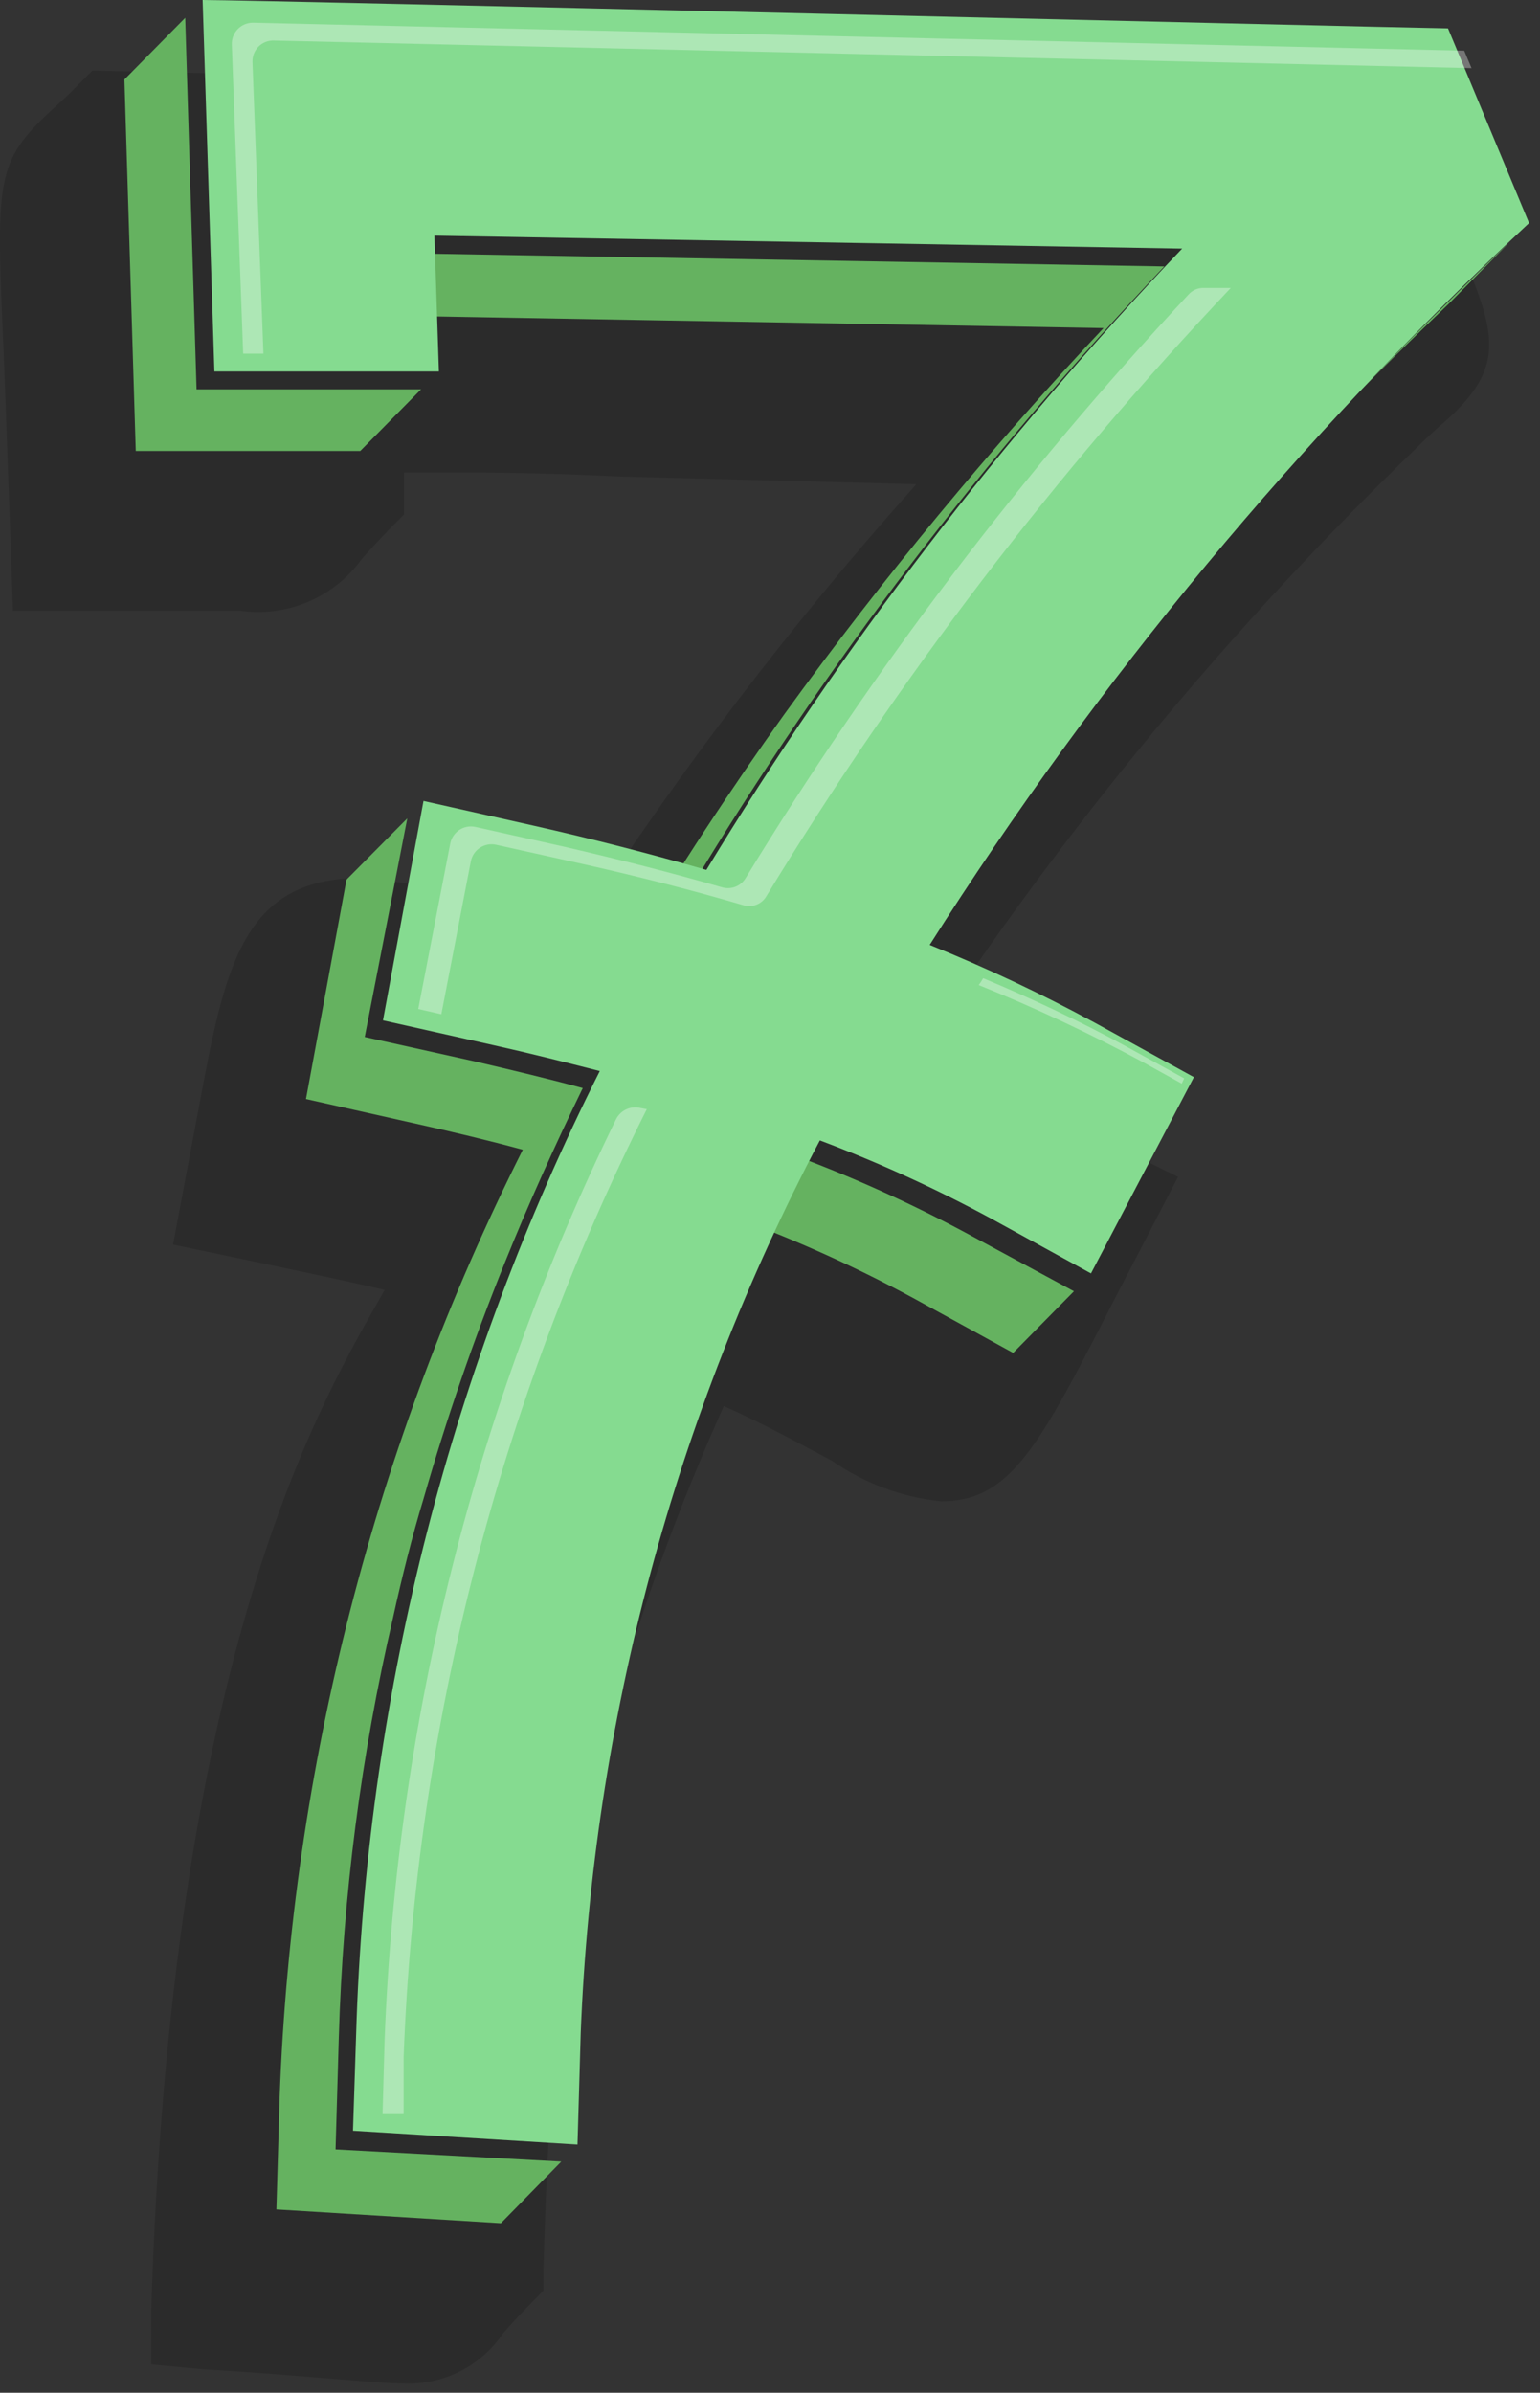 <svg width="76" height="118" viewBox="0 0 76 118" fill="none" xmlns="http://www.w3.org/2000/svg">
<rect x="0" y="0" width="76" height="118" fill="#333333" stroke="none"/>
<g clip-path="url(#clip0_1_1938)">
<path opacity="0.15" d="M69.5 6.54L68.84 4.94L4.56 3.48L3.76 4.28C3.3 4.76 2.9 5.1 2.58 5.4C-0.24 8 -0.2 8.82 0.18 17.38C0.28 19.84 0.64 30.12 0.64 30.12H3.2H9.48H11.86C14.181 30.449 16.492 29.463 17.86 27.56C18.18 27.2 18.6 26.74 19.14 26.18L19.94 25.38V24.26C19.94 23.9 19.94 23.58 19.94 23.3H21.72C23.72 23.3 26.56 23.3 30.54 23.5L45.22 23.88C39.138 30.683 33.588 37.945 28.62 45.6C25.117 44.406 21.485 43.634 17.8 43.3C11.9 43.3 11.08 47.82 9.8 54.68C9.56 55.92 8.54 61.38 8.54 61.38C8.54 61.38 18.18 63.38 18.98 63.62L18.56 64.36C15.52 69.7 8.42 82.22 7.46 114.06V116.6L10 116.84C12.72 117 14.78 117.18 16.28 117.3C17.78 117.42 19 117.54 19.88 117.54C21.844 117.641 23.717 116.708 24.82 115.08C25.14 114.72 25.54 114.26 26.1 113.7L26.82 112.96V111.92C27.22 98.22 28.16 86.28 35.72 69.34C37.98 70.36 39.72 71.34 41.06 72.04C42.656 73.151 44.506 73.839 46.44 74.04C49.88 74.04 51.28 71.34 55.02 64.04L58.14 58.04L54 56C50.82 54.24 48.6 53.02 45.46 51.62C52.509 40.862 60.74 30.926 70 22C70.5 21.5 70.92 21.12 71.3 20.8C74.52 17.94 73.8 16.28 71.66 11.36C71.02 10.12 70.34 8.56 69.5 6.54V6.54Z" fill="black"/>
<path d="M69.4 16.94L66.4 20C68.06 18.32 69.78 16.62 71.54 14.94L74.54 11.9C73.66 12.72 70.22 16.1 69.4 16.94Z" fill="#65B260"/>
<path d="M17.58 15.54L54.46 16.18C48.817 22.169 43.566 28.515 38.74 35.18C35.98 39.033 33.447 42.9 31.14 46.78L34.12 43.74C40.776 32.73 48.602 22.471 57.46 13.14L20.58 12.5L17.58 15.54Z" fill="#65B260"/>
<path d="M20.78 19.2H9.7L9.14 0.88L6.14 3.92L6.7 22.24H17.78L20.78 19.2Z" fill="#65B260"/>
<path d="M39.58 57.12L36.58 60.16C39.485 61.243 42.312 62.526 45.04 64L50 66.72L53 63.68L48 60.98C45.284 59.505 42.471 58.215 39.58 57.12Z" fill="#65B260"/>
<path d="M23.5 52.36L18 51.14L20.1 40.36L17.1 43.38L15.1 54.2L20.54 55.42C22.34 55.82 24.1 56.24 25.8 56.7C18.489 71.237 14.396 87.179 13.8 103.44L13.64 108.96L24.72 109.64L27.7 106.6L16.56 106L16.72 100.48C16.92 93.501 17.817 86.56 19.4 79.76C19.84 77.76 20.34 75.76 20.9 73.92C22.029 69.98 23.365 66.101 24.9 62.3C26.06 59.42 27.36 56.54 28.76 53.66C27.06 53.2 25.3 52.78 23.5 52.36V52.36Z" fill="#65B260"/>
<path d="M10 0C12.86 0 67 1.32 71.46 1.4L75.46 11C64.126 21.561 54.186 33.524 45.88 46.6C48.657 47.719 51.367 48.995 54 50.42L58.92 53.12L53.84 62.8L48.92 60.1C46.191 58.623 43.364 57.333 40.46 56.24C33.296 69.844 29.264 84.877 28.66 100.24L28.5 105.76L17.42 105.08L17.6 99.56C18.189 83.298 22.282 67.355 29.6 52.82C27.88 52.38 26.14 51.94 24.34 51.54L18.9 50.32L20.9 39.5L26.34 40.72C29.28 41.38 32.14 42.12 34.86 42.9C41.558 31.869 49.43 21.596 58.34 12.26L21.44 11.62L21.66 18.32H10.58L10 0Z" fill="#85DB90"/>
<path d="M55.42 51.52C53.32 50.38 51 49.28 48.52 48.24C48.454 48.358 48.38 48.471 48.3 48.58C51.083 49.699 53.801 50.974 56.44 52.4L58.32 53.44L58.44 53.18L55.42 51.52Z" fill="white" fill-opacity="0.33"/>
<path d="M72.26 2.5L12.48 1.12C12.197 1.12 11.926 1.235 11.73 1.439C11.534 1.642 11.429 1.917 11.44 2.2L12 17.44H13L12.46 3.06C12.449 2.776 12.557 2.499 12.758 2.298C12.959 2.097 13.236 1.989 13.52 2L72.62 3.36L72.26 2.5Z" fill="white" fill-opacity="0.33"/>
<path d="M31.6 54.64C31.118 54.523 30.62 54.756 30.4 55.2C23.462 69.376 19.571 84.848 18.98 100.62L18.88 104.26H19.92V101.44C20.526 85.18 24.618 69.241 31.92 54.7L31.6 54.64Z" fill="white" fill-opacity="0.33"/>
<path d="M36.8 43.3C36.563 43.7 36.086 43.889 35.64 43.76C33.14 43.04 30.54 42.38 27.86 41.76L23.46 40.78C23.186 40.721 22.901 40.775 22.668 40.929C22.434 41.084 22.273 41.325 22.22 41.6L20.64 49.76L21.78 50.02L23.24 42.46C23.297 42.189 23.461 41.952 23.694 41.802C23.926 41.652 24.209 41.601 24.48 41.66L28.9 42.64C31.56 43.24 34.16 43.9 36.68 44.64C37.116 44.777 37.589 44.595 37.82 44.2C44.381 33.42 52.064 23.364 60.74 14.2H59.42C59.122 14.189 58.835 14.314 58.64 14.54C50.404 23.361 43.086 32.998 36.8 43.3V43.3Z" fill="white" fill-opacity="0.33"/>
</g>
<defs>
<clipPath id="clip0_1_1938">
<rect width="76" height="118" fill="white"/>
</clipPath>
</defs>
</svg>
